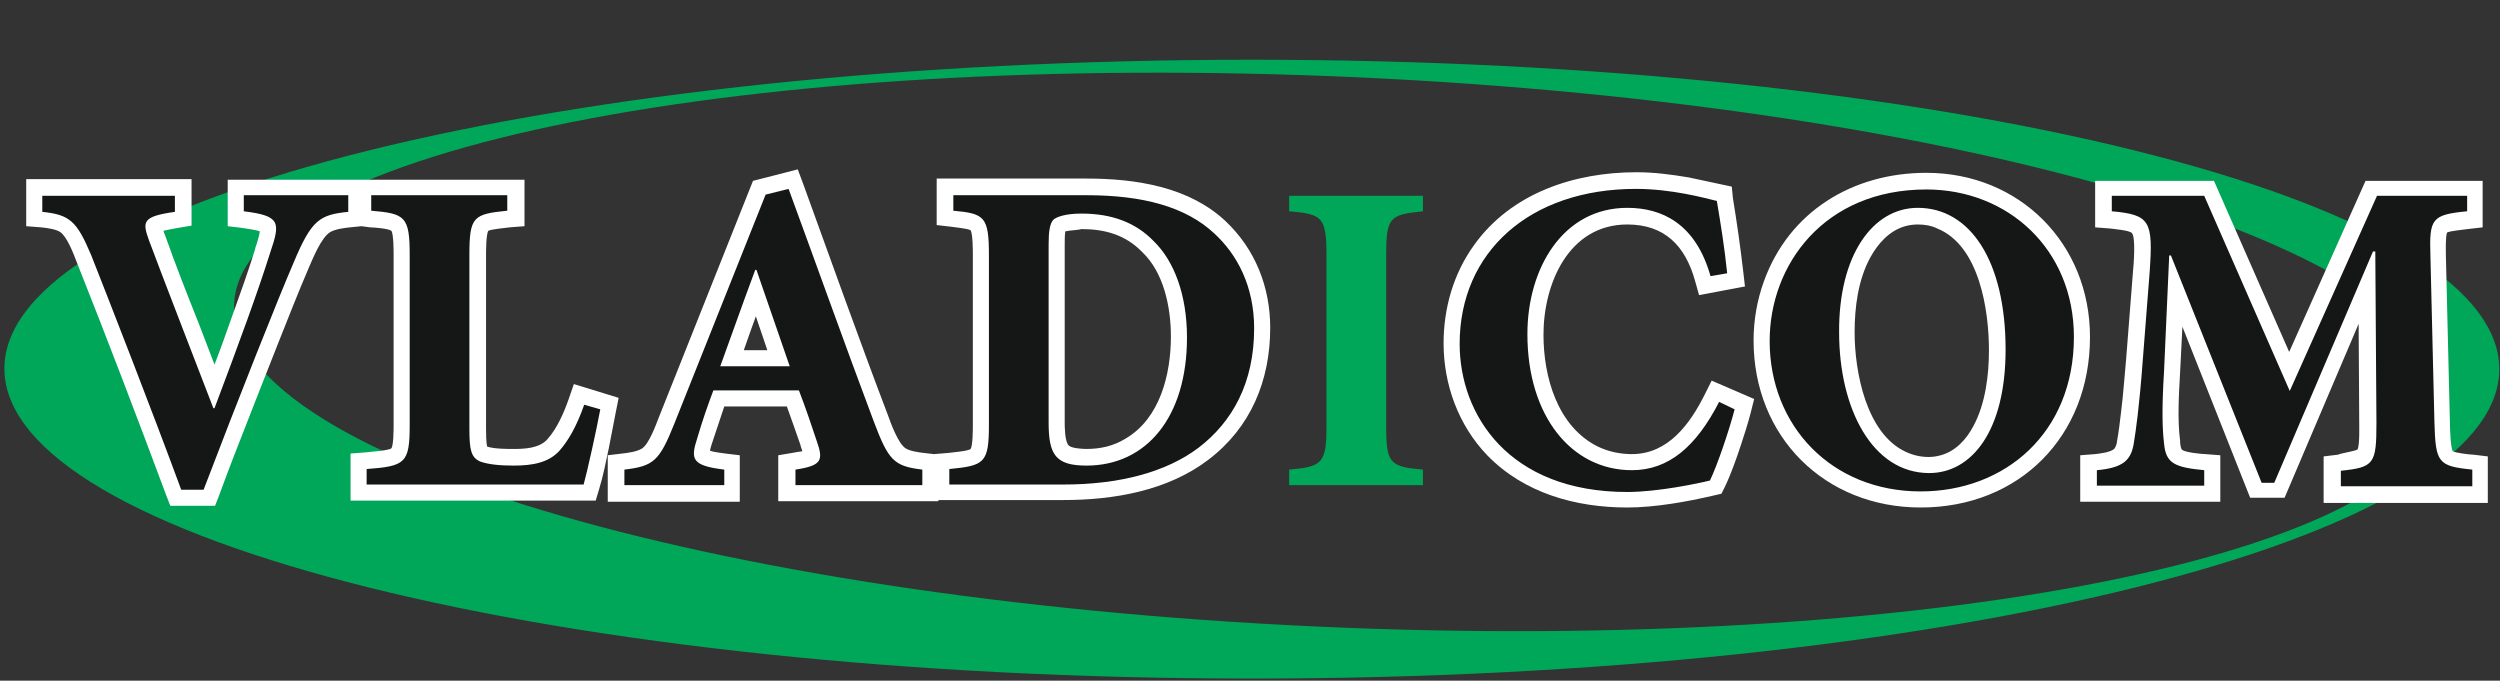 <svg width="202" height="55" viewBox="0 0 202 55" fill="none" xmlns="http://www.w3.org/2000/svg">
<rect x="0" y="0" width="202" height="55" fill="#333333" stroke="none"/>
<path fill-rule="evenodd" clip-rule="evenodd" d="M111.957 6.357C161.124 8.908 199.298 20.875 197.118 33.074C194.985 45.273 153.331 53.066 104.164 50.515C54.996 47.964 16.822 35.996 19.002 23.797C21.136 11.598 62.789 3.805 111.957 6.357ZM101.149 4.826C156.81 4.826 201.942 16.005 201.942 29.827C201.942 43.603 156.81 54.828 101.149 54.828C45.488 54.828 0.355 43.603 0.355 29.781C0.355 16.005 45.488 4.826 101.149 4.826Z" fill="#00A759"/>
<path fill-rule="evenodd" clip-rule="evenodd" d="M154.955 18.138C154.63 18.138 154.259 18.185 153.935 18.277C152.636 18.648 151.708 19.715 151.105 20.829C150.131 22.638 149.853 24.818 149.853 26.859C149.853 30.013 150.781 35.022 153.981 36.507C154.584 36.785 155.187 36.924 155.836 36.924C156.161 36.924 156.486 36.878 156.811 36.785C158.017 36.46 158.898 35.486 159.454 34.419C160.429 32.61 160.707 30.291 160.707 28.297C160.707 25.142 159.965 19.855 156.532 18.463C156.068 18.231 155.512 18.138 154.955 18.138ZM140.019 16.005C140.344 17.999 140.622 19.947 140.854 21.942L140.993 23.148L137.283 23.844L136.958 22.684C136.169 19.855 134.5 18.138 131.485 18.138C126.753 18.138 124.713 22.916 124.713 27.044C124.713 30.43 125.826 34.466 129.119 36.089C130 36.507 130.928 36.692 131.856 36.692C134.778 36.692 136.541 34.28 137.747 31.868L138.303 30.755L141.736 32.239L141.457 33.352C141.225 34.234 140.947 35.115 140.669 35.95C140.298 37.063 139.88 38.269 139.37 39.336L139.092 39.893L138.489 40.032C136.309 40.542 133.711 41.006 131.485 41.006C127.31 41.006 123.135 39.846 120.167 36.785C117.848 34.373 116.642 31.079 116.642 27.74C116.642 24.91 117.43 22.127 119.1 19.808C122.115 15.587 127.217 13.917 132.227 13.917C133.665 13.917 135.056 14.103 136.448 14.335C137.329 14.52 138.164 14.706 139.045 14.891L139.927 15.077L140.019 16.005ZM155.651 13.964C163.165 13.964 168.871 19.669 168.871 27.23C168.871 35.254 163.165 41.006 155.187 41.006C147.441 41.006 141.689 35.3 141.689 27.508C141.689 25.884 141.968 24.261 142.524 22.73C144.565 17.071 149.714 13.964 155.651 13.964ZM190.486 36.321C190.671 35.996 190.625 34.419 190.625 34.048L190.578 26.163L184.595 40.217H181.812L176.338 26.395L176.153 30.059C176.06 31.775 175.921 33.863 176.153 35.625V35.672V35.718C176.153 35.811 176.199 36.228 176.292 36.321C176.478 36.553 177.915 36.692 178.194 36.692L179.4 36.785V40.542H168.082V36.785L169.288 36.692C169.659 36.646 170.587 36.553 170.865 36.228C170.958 36.089 171.051 35.811 171.051 35.672C171.19 34.929 171.283 34.141 171.375 33.352C171.561 31.915 171.654 30.43 171.793 28.992L172.349 21.895C172.396 21.478 172.581 19.159 172.257 18.834C172.071 18.602 170.772 18.509 170.494 18.463L169.288 18.37V14.613H178.89L184.966 28.436L191.135 14.613H200.597V18.37L199.392 18.509C199.113 18.556 198 18.648 197.722 18.788C197.583 19.112 197.629 20.411 197.629 20.736L197.954 34.187C197.954 34.512 198 36.182 198.186 36.46C198.417 36.599 199.577 36.738 199.855 36.738L201.015 36.878V40.635H187.749V36.878L188.909 36.738C189.233 36.599 190.254 36.46 190.486 36.321Z" fill="white"/>
<path fill-rule="evenodd" clip-rule="evenodd" d="M138.906 32.471C137.051 36.089 134.824 37.991 131.856 37.991C126.985 37.991 123.414 33.631 123.414 26.998C123.414 21.663 126.29 16.793 131.485 16.793C134.268 16.793 137.004 18.046 138.21 22.313L139.556 22.081C139.324 19.855 139.045 18.185 138.721 16.236C137.747 16.005 135.103 15.262 132.18 15.262C123.599 15.262 117.94 20.365 117.94 27.786C117.94 33.492 121.883 39.753 131.485 39.753C133.943 39.753 137.236 39.058 138.164 38.826C138.767 37.573 139.695 34.837 140.159 33.074L138.906 32.471ZM155.651 15.309C147.395 15.309 142.988 21.385 142.988 27.554C142.988 34.419 147.998 39.707 155.187 39.707C162.006 39.707 167.572 34.976 167.572 27.23C167.572 20.133 162.238 15.309 155.651 15.309ZM154.955 16.793C159.176 16.793 162.052 21.061 162.052 28.25C162.052 34.883 159.269 38.223 155.883 38.223C151.291 38.223 148.601 33.028 148.601 26.859C148.554 20.597 151.337 16.793 154.955 16.793ZM199.763 39.197V37.944C196.98 37.666 196.794 37.388 196.701 34.094L196.377 20.643C196.284 17.674 196.469 17.35 199.345 17.071V15.819H192.063L185.012 31.59L178.101 15.819H170.633V17.071C173.741 17.35 173.973 17.86 173.695 21.942L173.138 29.085C172.86 32.842 172.581 34.79 172.396 35.904C172.164 37.202 171.514 37.805 169.427 37.991V39.243H178.101V37.991C175.689 37.759 174.993 37.434 174.854 35.811C174.715 34.697 174.669 32.981 174.854 30.013L175.272 20.643H175.411L182.74 39.011H183.76L191.738 20.318H191.924L192.016 34.187C192.016 37.481 191.831 37.759 189.141 38.037V39.29H199.763V39.197Z" fill="#151616"/>
<path fill-rule="evenodd" clip-rule="evenodd" d="M114.972 39.197V37.944C112.281 37.712 112.003 37.434 112.003 34.419V20.643C112.003 17.535 112.281 17.35 114.972 17.071V15.819H104.164V17.071C106.854 17.303 107.179 17.535 107.179 20.643V34.419C107.179 37.434 106.854 37.712 104.164 37.944V39.197H114.972Z" fill="#00A759"/>
<path fill-rule="evenodd" clip-rule="evenodd" d="M62.001 28.297L61.073 25.56C60.748 26.441 60.423 27.369 60.099 28.297H62.001ZM86.074 18.695C86.028 19.02 86.028 19.53 86.028 19.715V34.094C86.028 34.466 86.028 35.672 86.352 35.996C86.584 36.228 87.466 36.275 87.79 36.275C88.903 36.275 89.97 36.043 90.944 35.44C93.728 33.816 94.609 30.245 94.609 27.183C94.609 24.864 94.052 22.035 92.29 20.365C90.944 18.973 89.275 18.509 87.373 18.509C87.094 18.602 86.445 18.602 86.074 18.695ZM75.823 40.496H62.882V36.785L63.995 36.599C64.181 36.553 64.552 36.507 64.83 36.46C64.784 36.321 64.737 36.135 64.691 36.043V35.996C64.32 34.929 63.949 33.863 63.578 32.842H58.522C58.197 33.816 57.872 34.79 57.548 35.764C57.501 35.904 57.408 36.182 57.362 36.414C57.733 36.553 58.383 36.599 58.614 36.646L59.774 36.785V40.542H49.106V36.785L50.265 36.646C50.683 36.599 51.471 36.507 51.889 36.228C52.445 35.857 53.002 34.326 53.234 33.723L60.841 14.613L64.459 13.685L64.876 14.799C67.149 21.061 69.376 27.322 71.741 33.538C71.973 34.187 72.576 35.857 73.179 36.228C73.55 36.46 74.246 36.553 74.663 36.599L75.452 36.692L76.612 36.599C76.89 36.553 78.235 36.46 78.421 36.275C78.606 36.043 78.606 34.651 78.606 34.327V20.597C78.606 20.272 78.606 18.88 78.421 18.602C78.189 18.463 77.168 18.37 76.89 18.324L75.684 18.185V14.428H87.79C91.733 14.428 96.047 15.077 99.015 17.86C101.427 20.133 102.633 23.194 102.633 26.488C102.633 30.755 101.056 34.558 97.624 37.156C94.331 39.661 89.97 40.403 85.935 40.403H75.823V40.496ZM29.207 18.277L28.279 18.37C27.815 18.417 27.119 18.509 26.702 18.741C25.96 19.159 25.264 20.921 24.939 21.663C24.058 23.704 23.27 25.745 22.435 27.833C21.229 30.894 20.023 33.955 18.817 37.063C18.445 38.037 18.074 39.011 17.703 40.032L17.379 40.867H13.761L13.436 40.032C11.07 33.677 8.658 27.369 6.154 21.061C5.922 20.457 5.411 19.112 4.855 18.741C4.484 18.509 3.788 18.417 3.324 18.37L2.118 18.277V14.474H15.477V18.231L14.364 18.417C14.132 18.463 13.575 18.556 13.204 18.648C13.25 18.788 13.297 18.927 13.343 19.02C14.178 21.385 15.106 23.751 16.034 26.07C16.451 27.183 16.915 28.343 17.332 29.456C17.843 28.157 18.306 26.812 18.77 25.513C19.42 23.704 20.069 21.895 20.626 20.086V20.04C20.718 19.808 20.95 19.066 20.997 18.695C20.626 18.556 19.837 18.463 19.559 18.417L18.399 18.277V14.52H42.38V18.277L41.174 18.37C40.896 18.417 39.736 18.509 39.458 18.648C39.272 18.927 39.272 20.318 39.272 20.597V34.651C39.272 34.883 39.272 35.764 39.365 36.089C39.968 36.275 40.942 36.275 41.499 36.275C42.38 36.275 43.586 36.228 44.235 35.486C45.024 34.605 45.58 33.306 45.952 32.239L46.369 31.033L49.987 32.146L49.755 33.306C49.569 34.28 49.384 35.208 49.198 36.182C48.967 37.295 48.735 38.455 48.41 39.522L48.132 40.449H28.325V36.646L29.531 36.553C29.856 36.507 31.387 36.414 31.619 36.228C31.804 35.996 31.804 34.651 31.804 34.373V20.597C31.804 20.272 31.804 18.88 31.619 18.648C31.387 18.463 30.181 18.37 29.902 18.37L29.207 18.277Z" fill="white"/>
<path fill-rule="evenodd" clip-rule="evenodd" d="M28.093 15.773H19.698V17.071C22.667 17.442 22.667 17.953 21.832 20.411C20.858 23.519 19.327 27.694 17.332 32.981H17.24C15.941 29.595 13.111 22.313 12.044 19.437C11.488 17.906 11.488 17.489 14.132 17.118V15.819H3.417V17.118C5.643 17.35 6.2 17.86 7.36 20.597C8.844 24.354 12.23 33.028 14.642 39.568H16.451C19.28 32.146 22.527 23.983 23.733 21.2C25.171 17.767 25.821 17.35 28.14 17.118V15.773H28.093ZM47.204 32.703C46.555 34.558 45.859 35.672 45.209 36.414C44.328 37.388 43.029 37.62 41.499 37.62C40.385 37.62 39.458 37.527 38.808 37.295C38.066 36.97 37.927 36.367 37.927 34.651V20.597C37.927 17.489 38.252 17.303 40.988 17.025V15.773H29.995V17.025C32.732 17.257 33.103 17.489 33.103 20.597V34.373C33.103 37.434 32.732 37.666 29.624 37.898V39.15H47.158C47.436 38.176 48.224 34.605 48.503 33.074L47.204 32.703ZM74.524 39.197V37.944C72.205 37.666 71.788 37.202 70.582 34.002C68.263 27.833 66.036 21.571 63.717 15.262L61.861 15.726L54.486 34.234C53.28 37.249 52.816 37.666 50.451 37.944V39.197H58.522V37.944C55.878 37.62 55.785 37.109 56.342 35.393C56.759 33.955 57.223 32.657 57.641 31.543H64.552C65.108 32.981 65.619 34.512 65.99 35.625C66.546 37.202 66.407 37.62 64.273 37.944V39.197H74.524ZM63.81 29.595H58.197C59.125 27.044 60.052 24.4 61.026 21.803H61.119L63.81 29.595ZM77.029 15.773V17.025C79.534 17.257 79.905 17.489 79.905 20.597V34.327C79.905 37.434 79.534 37.62 76.704 37.898V39.15H85.935C90.388 39.15 94.191 38.176 96.835 36.182C99.572 34.094 101.335 30.94 101.335 26.534C101.335 23.101 99.943 20.55 98.134 18.88C95.815 16.7 92.336 15.773 87.79 15.773H77.029ZM84.729 19.762C84.729 18.695 84.822 18.092 85.1 17.767C85.332 17.535 86.074 17.257 87.373 17.257C89.878 17.257 91.779 17.999 93.217 19.483C94.887 21.107 95.908 23.844 95.908 27.276C95.908 33.724 92.614 37.62 87.79 37.62C85.286 37.62 84.729 36.738 84.729 34.141V19.762Z" fill="#151616"/>
</svg>
